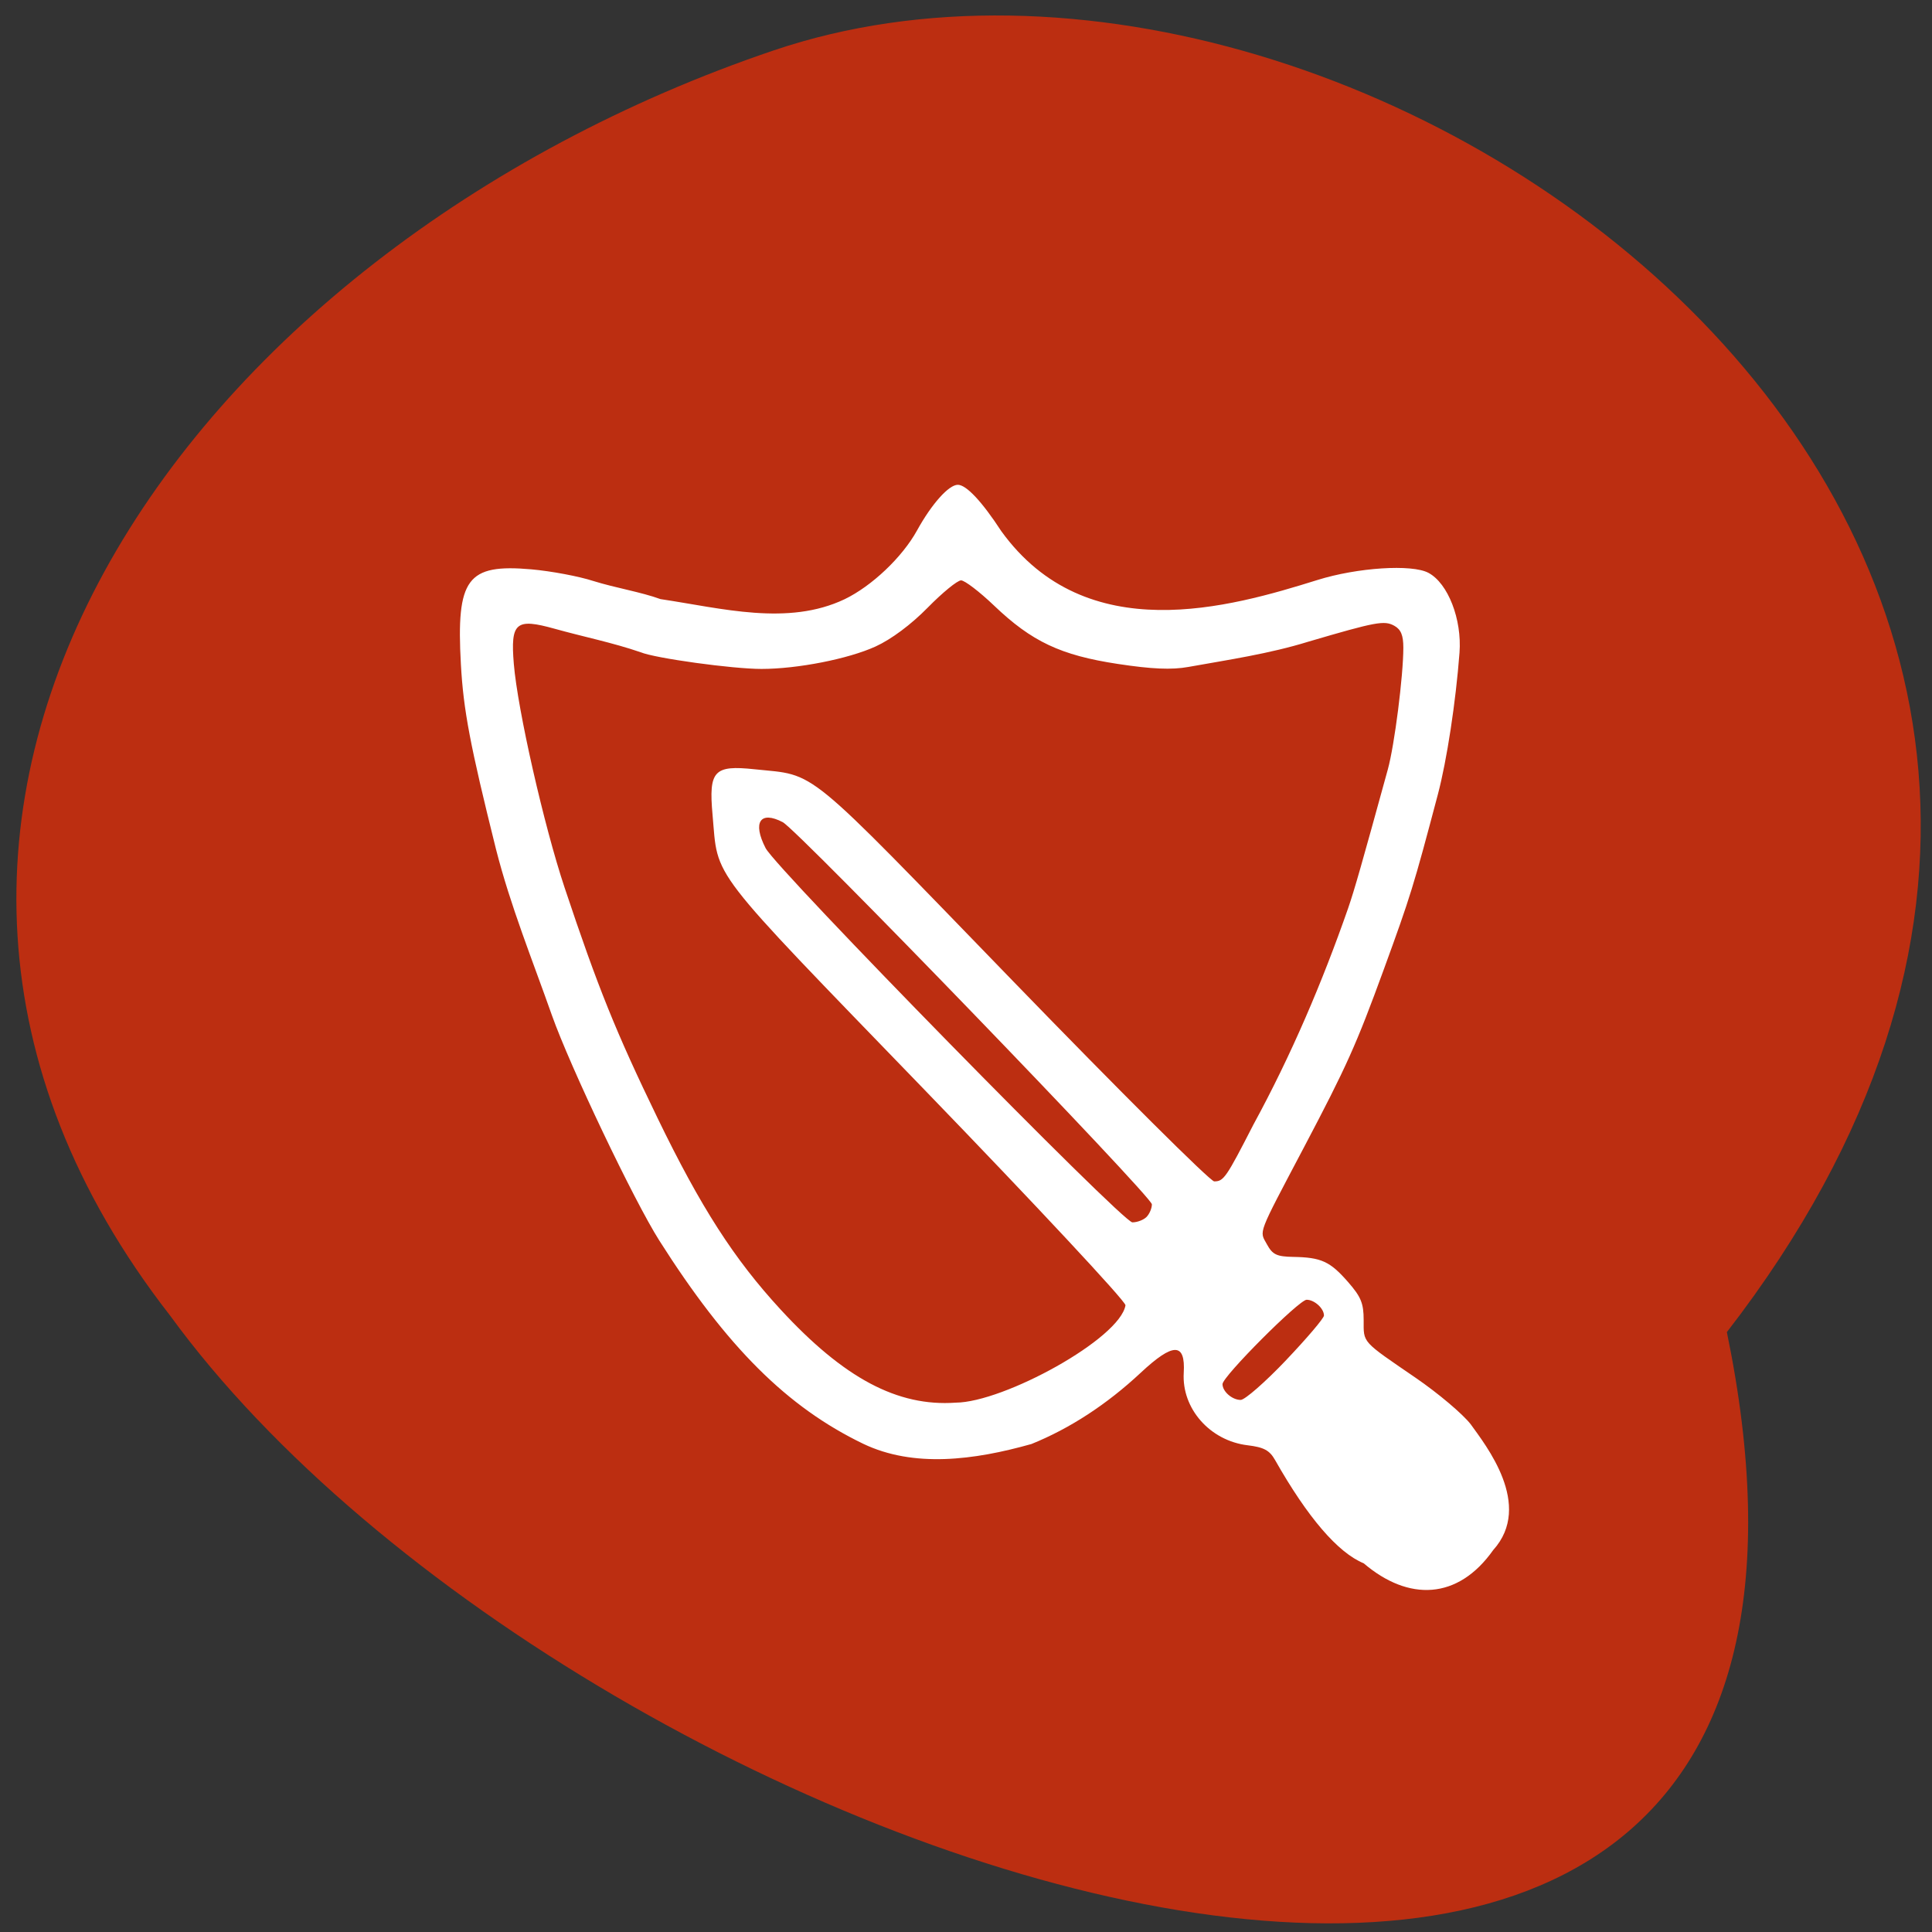 <svg xmlns="http://www.w3.org/2000/svg" viewBox="0 0 256 256"><rect x="0" y="0" width="256" height="256" fill="#333333" stroke="none"/><defs><clipPath><path d="M 0,64 H64 V128 H0 z"/></clipPath></defs><g fill="#bc2e11" color="#000"><path d="m 228.82 81.2 c 80.79 104.43 -47.812 196.43 -126.34 169.82 -78.52 -26.611 -131.25 -101.73 -79.979 -167.58 54.14 -74.38 233.68 -135.17 206.32 -2.244 z" transform="matrix(1 0 0 -1 0 257.71)"/></g><path d="m 181.79 207.15 c -3.433 -1.414 -7.435 -6.076 -11.753 -13.69 -0.731 -1.29 -1.485 -1.694 -3.645 -1.955 -4.98 -0.601 -8.737 -4.862 -8.456 -9.591 0.241 -4.045 -1.388 -4.048 -5.708 -0.011 -4.47 4.178 -9.379 7.38 -14.469 9.436 -7.619 2.149 -15.594 3.172 -22.291 -0.028 c -10.09 -4.866 -18.06 -12.81 -27.02 -26.928 -3.361 -5.295 -11.812 -23.02 -14.237 -29.863 -2.566 -7.285 -5.495 -14.485 -7.411 -22.02 -3.426 -13.753 -4.308 -18.401 -4.645 -24.466 -0.633 -11.387 0.818 -13.344 9.336 -12.592 c 2.629 0.232 6.327 0.928 8.218 1.546 2.961 0.922 6.317 1.456 8.892 2.397 8.145 1.216 16.864 3.599 24.406 0.012 3.606 -1.742 7.634 -5.566 9.578 -9.09 1.948 -3.534 4.21 -6.068 5.416 -6.068 1.122 0 3.206 2.224 5.762 6.146 11.28 15.604 30.32 10.08 41.876 6.473 5.296 -1.658 12.523 -2.126 14.721 -0.953 2.595 1.385 4.45 6.154 4.117 10.582 -0.49 6.5 -1.678 14.283 -2.867 18.777 -3.232 12.218 -3.623 13.483 -7.179 23.23 -3.636 9.963 -4.906 12.792 -10.562 23.529 -6.253 11.87 -5.922 11 -4.907 12.861 0.744 1.363 1.294 1.625 3.488 1.663 3.701 0.063 4.867 0.595 7.236 3.301 1.74 1.988 2.091 2.841 2.091 5.078 0 3.06 -0.322 2.703 6.884 7.638 2.982 2.043 6.27 4.819 7.306 6.169 1.942 2.718 8.345 10.705 2.976 16.659 -4.684 6.632 -11.224 6.809 -17.15 1.765 z m -31.581 -34.21 c 0 -0.55 -11.948 -13.357 -26.55 -28.459 -29.14 -30.14 -27.376 -27.849 -28.16 -36.54 -0.523 -5.813 0.189 -6.583 5.562 -6.01 8.377 0.889 6.133 -0.951 34.29 28.11 14.12 14.575 26.1 26.499 26.623 26.499 1.255 0 1.569 -0.454 5.203 -7.541 5 -9.177 9.139 -18.894 12.542 -28.657 0.822 -2.383 1.773 -5.707 5.262 -18.401 0.881 -3.206 2.051 -12.384 2.053 -16.12 0.001 -1.647 -0.318 -2.418 -1.203 -2.907 -1.318 -0.728 -2.403 -0.527 -11.362 2.105 -5.211 1.613 -10.577 2.396 -15.928 3.356 -2.213 0.398 -4.823 0.286 -9.352 -0.402 -7.557 -1.148 -11.393 -2.958 -16.391 -7.734 -1.921 -1.835 -3.886 -3.337 -4.368 -3.337 -0.482 0 -2.471 1.626 -4.42 3.613 -2.203 2.245 -4.821 4.195 -6.916 5.152 -3.602 1.644 -10.325 2.966 -15.1 2.97 -3.834 0.003 -14.1 -1.413 -16.02 -2.211 -3.76 -1.289 -7.526 -2.035 -11.369 -3.106 -5.186 -1.451 -5.893 -0.846 -5.437 4.657 0.502 6.07 3.988 21.419 6.731 29.647 4.407 13.215 6.802 19.15 12.309 30.515 5.734 11.829 10.135 18.679 16.307 25.378 8.391 9.108 15.491 12.885 23.2 12.342 6.356 -0.04 21.794 -8.472 22.504 -12.92 z m 21.288 7.286 c 2.758 -2.899 5.02 -5.559 5.02 -5.912 0 -0.939 -1.265 -2.09 -2.297 -2.09 -1 0 -11.147 10.172 -11.147 11.179 0 0.981 1.28 2.094 2.408 2.094 0.553 0 3.262 -2.372 6.02 -5.27 z m -18.482 -18.982 c 0.386 -0.398 0.701 -1.146 0.701 -1.662 0 -1.041 -46.887 -49.583 -48.915 -50.641 -2.985 -1.558 -4.03 0.016 -2.271 3.436 1.442 2.81 47.29 49.591 48.602 49.591 0.65 0 1.497 -0.326 1.883 -0.724 z" fill="#fff" transform="translate(-1.085)"/></svg>